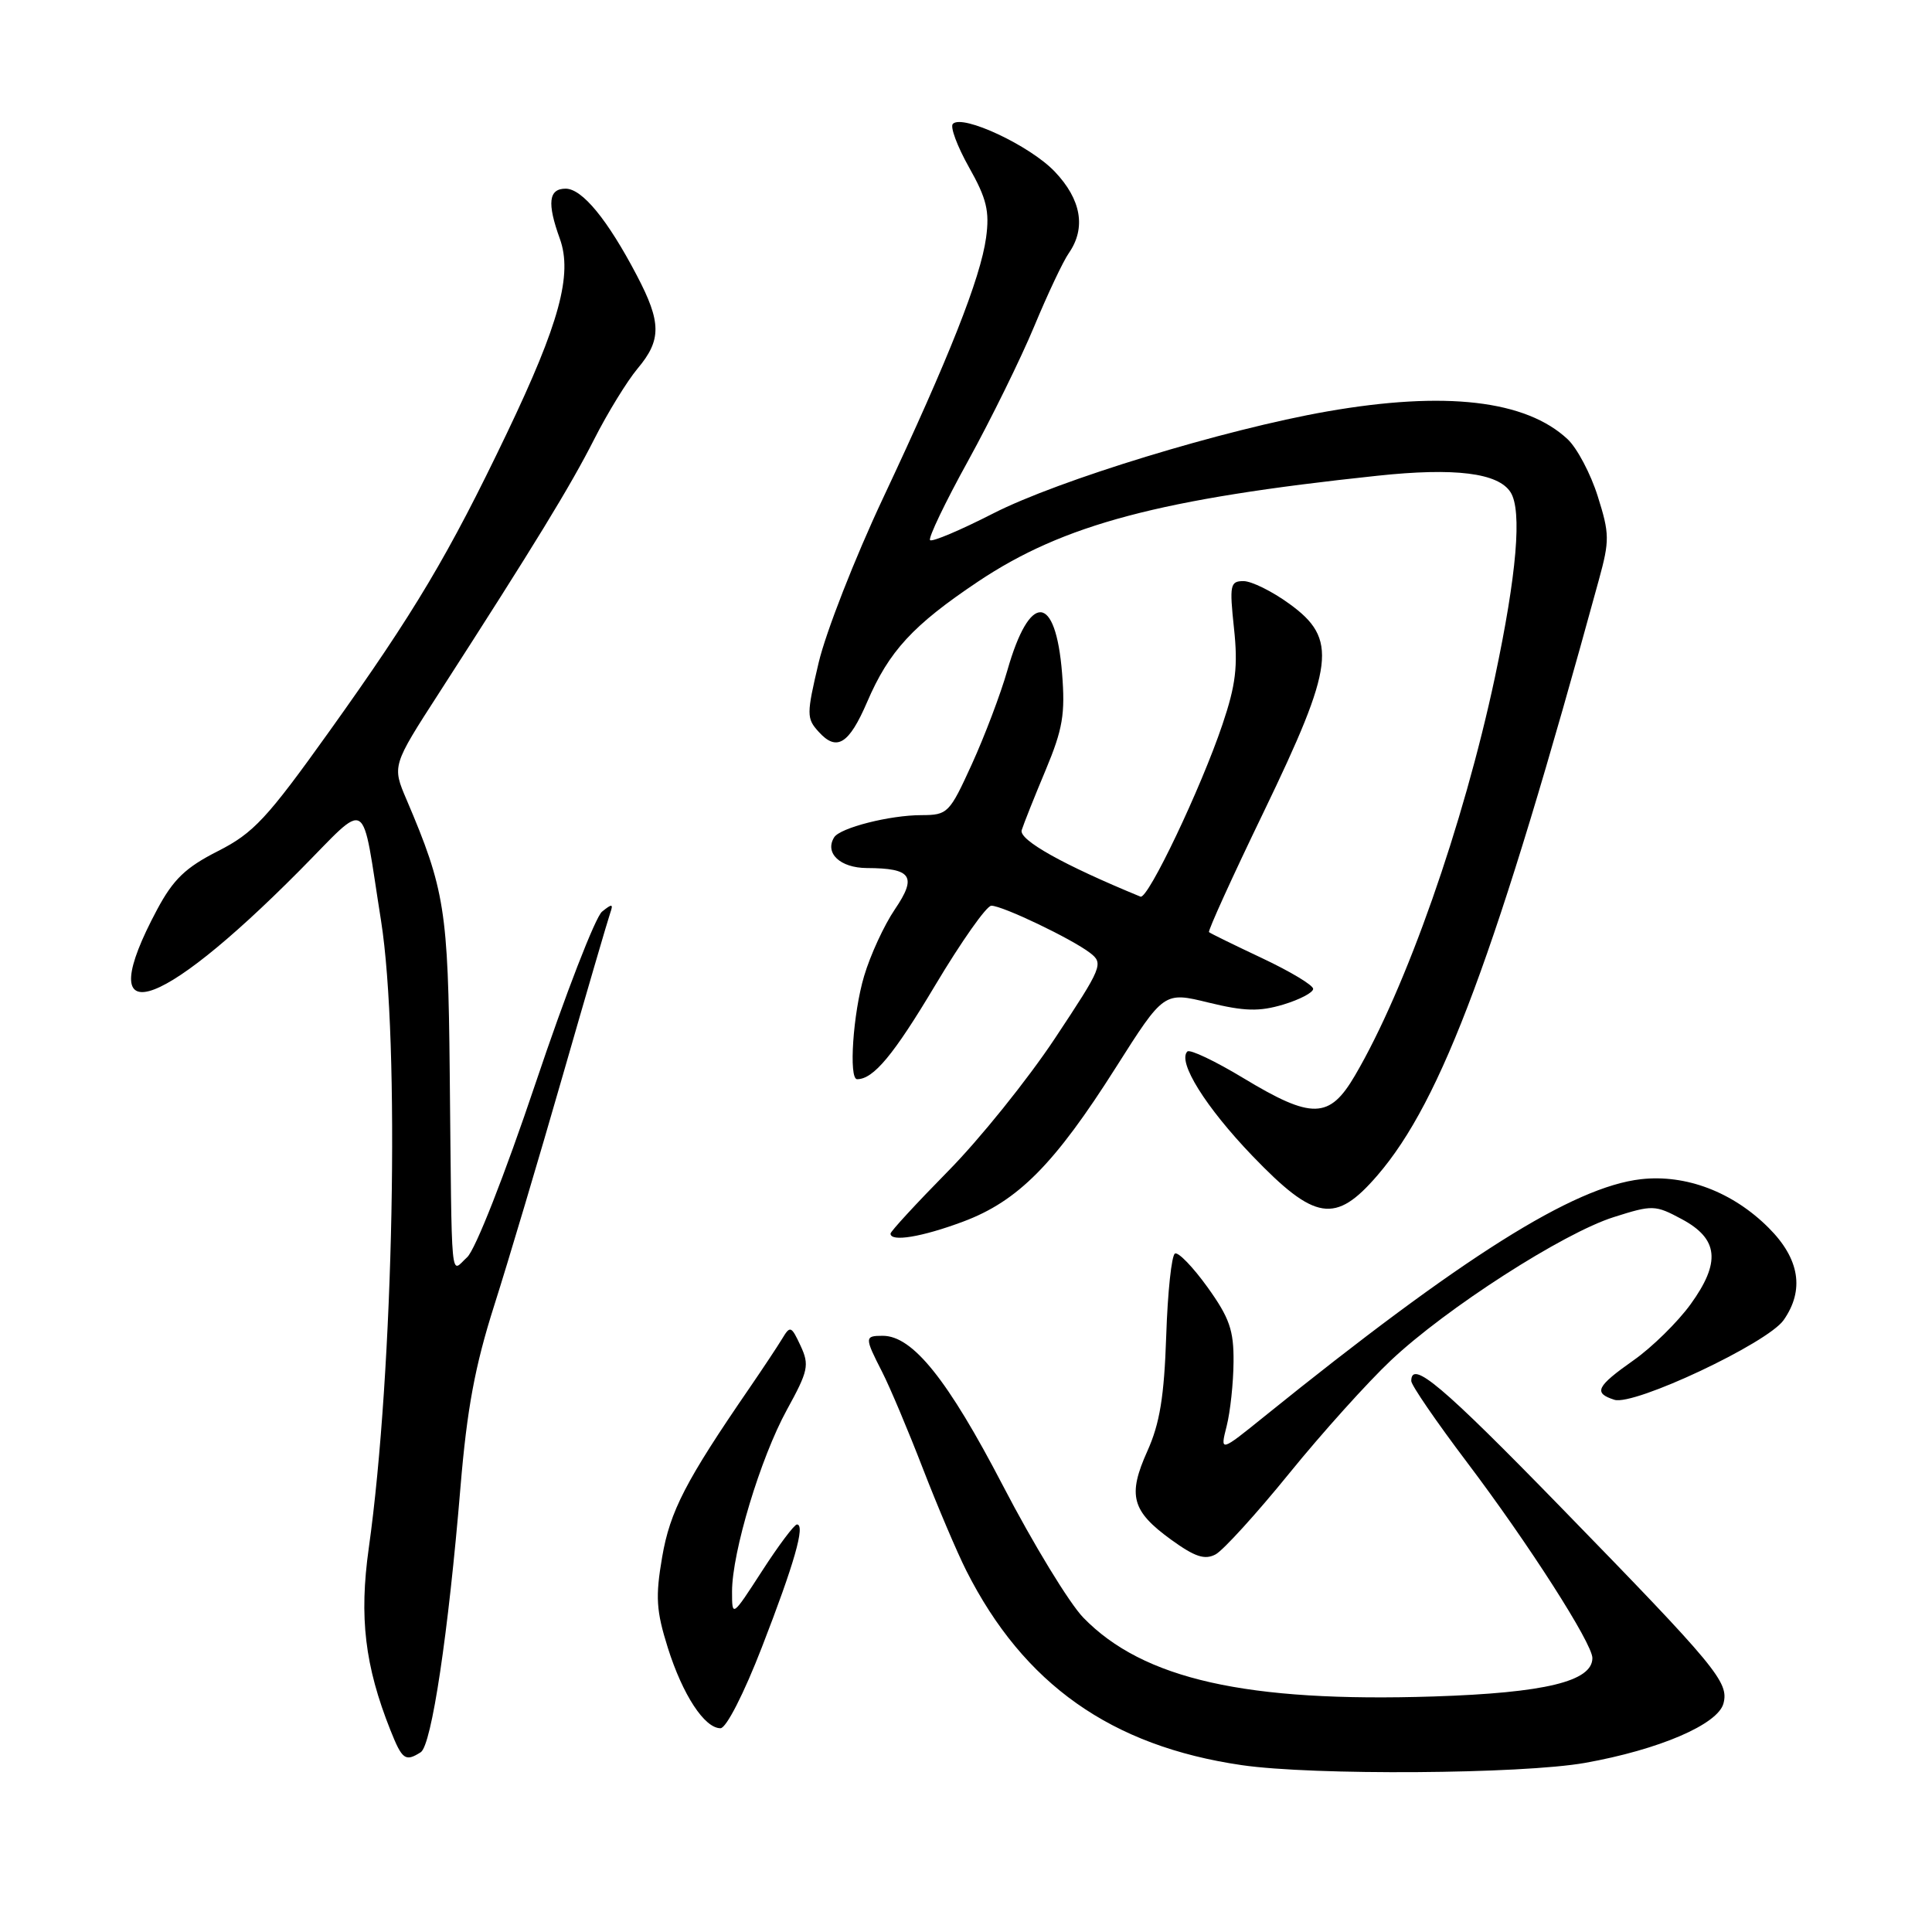 <?xml version="1.0" encoding="UTF-8" standalone="no"?>
<!DOCTYPE svg PUBLIC "-//W3C//DTD SVG 1.1//EN" "http://www.w3.org/Graphics/SVG/1.1/DTD/svg11.dtd" >
<svg xmlns="http://www.w3.org/2000/svg" xmlns:xlink="http://www.w3.org/1999/xlink" version="1.1" viewBox="0 0 256 256">
 <g >
 <path fill="currentColor"
d=" M 210.03 233.59 C 219.84 231.84 227.64 228.49 228.37 225.71 C 229.10 222.89 227.51 220.96 206.82 199.72 C 191.06 183.54 187.00 180.12 187.00 182.99 C 187.00 183.54 190.32 188.38 194.37 193.74 C 202.52 204.52 211.00 217.76 211.00 219.70 C 211.00 222.79 204.72 224.31 190.00 224.79 C 165.18 225.59 151.47 222.51 143.54 214.34 C 141.69 212.43 136.90 204.57 132.90 196.87 C 125.59 182.81 120.94 177.00 116.97 177.00 C 114.55 177.00 114.54 177.19 116.89 181.79 C 117.93 183.83 120.36 189.60 122.29 194.60 C 124.23 199.61 126.81 205.68 128.03 208.10 C 135.64 223.17 147.25 231.37 164.54 233.89 C 174.01 235.27 201.63 235.08 210.03 233.59 Z  M 55.75 232.18 C 57.19 231.26 59.41 216.43 61.02 197.00 C 61.88 186.69 62.93 181.02 65.48 173.00 C 67.32 167.22 71.41 153.50 74.57 142.50 C 77.73 131.50 80.56 121.83 80.85 121.00 C 81.29 119.74 81.12 119.71 79.77 120.80 C 78.89 121.52 74.93 131.73 70.98 143.49 C 66.86 155.74 62.98 165.61 61.90 166.59 C 59.64 168.63 59.89 171.21 59.59 142.00 C 59.38 120.62 58.94 117.85 53.88 105.98 C 51.95 101.47 51.95 101.47 58.23 91.74 C 70.87 72.12 75.57 64.44 78.73 58.21 C 80.51 54.70 83.10 50.49 84.48 48.84 C 87.67 45.05 87.65 42.72 84.38 36.49 C 80.50 29.09 77.14 25.00 74.95 25.00 C 72.69 25.00 72.47 26.90 74.18 31.63 C 75.89 36.36 74.12 42.86 67.17 57.39 C 59.45 73.52 54.96 81.07 43.68 96.85 C 35.37 108.48 33.60 110.38 28.87 112.78 C 24.59 114.95 22.96 116.52 20.83 120.50 C 12.04 136.93 20.58 134.61 39.68 115.37 C 49.07 105.91 47.81 105.14 50.49 122.00 C 53.02 138.01 52.17 181.65 48.86 205.16 C 47.58 214.29 48.34 220.73 51.73 229.25 C 53.29 233.17 53.70 233.48 55.75 232.18 Z  M 100.96 218.25 C 105.25 207.20 106.74 202.00 105.60 202.00 C 105.25 202.00 103.17 204.77 100.98 208.16 C 97.00 214.31 97.00 214.31 97.00 210.88 C 97.00 205.67 100.77 193.18 104.26 186.82 C 107.10 181.65 107.27 180.88 106.08 178.32 C 104.85 175.68 104.70 175.62 103.64 177.39 C 103.01 178.43 101.07 181.35 99.33 183.89 C 90.86 196.22 88.78 200.24 87.74 206.31 C 86.83 211.60 86.95 213.43 88.49 218.34 C 90.46 224.58 93.35 229.00 95.47 229.00 C 96.23 229.00 98.58 224.40 100.96 218.25 Z  M 170.83 195.23 C 175.17 189.88 181.24 183.14 184.30 180.26 C 191.63 173.35 207.14 163.38 213.84 161.27 C 218.97 159.64 219.32 159.65 222.84 161.54 C 227.72 164.15 228.04 167.26 224.00 172.84 C 222.30 175.18 218.91 178.52 216.46 180.24 C 211.51 183.73 211.10 184.58 213.92 185.48 C 216.53 186.30 234.20 177.98 236.34 174.92 C 239.13 170.94 238.46 166.79 234.36 162.70 C 229.62 157.95 223.39 155.58 217.44 156.25 C 208.47 157.27 193.78 166.51 167.58 187.65 C 161.66 192.43 161.66 192.43 162.54 188.96 C 163.02 187.06 163.43 183.24 163.45 180.47 C 163.49 176.27 162.92 174.63 160.00 170.56 C 158.07 167.88 156.13 165.87 155.69 166.10 C 155.24 166.32 154.72 171.22 154.53 177.00 C 154.26 185.05 153.68 188.62 152.03 192.28 C 149.39 198.15 149.95 200.23 155.20 204.03 C 158.34 206.30 159.64 206.73 161.08 205.96 C 162.09 205.41 166.48 200.59 170.83 195.23 Z  M 127.62 161.87 C 134.89 159.15 139.74 154.26 147.86 141.44 C 154.23 131.40 154.23 131.40 160.15 132.85 C 164.91 134.01 166.85 134.06 170.04 133.11 C 172.22 132.45 174.00 131.52 174.00 131.03 C 174.00 130.54 170.96 128.72 167.25 126.97 C 163.54 125.22 160.36 123.67 160.20 123.51 C 160.03 123.36 163.29 116.18 167.45 107.58 C 176.86 88.07 177.28 84.66 170.85 80.01 C 168.57 78.35 165.83 77.00 164.77 77.00 C 163.00 77.00 162.90 77.51 163.51 83.25 C 164.05 88.28 163.75 90.76 161.98 96.00 C 159.14 104.43 152.10 119.22 151.12 118.81 C 140.88 114.60 134.98 111.29 135.38 110.00 C 135.64 109.17 137.06 105.60 138.55 102.05 C 140.83 96.59 141.16 94.61 140.73 89.21 C 139.88 78.58 136.45 78.41 133.48 88.83 C 132.59 91.95 130.47 97.54 128.78 101.25 C 125.81 107.76 125.58 108.00 122.10 108.01 C 117.90 108.01 111.31 109.69 110.53 110.95 C 109.24 113.04 111.32 115.00 114.86 115.02 C 120.81 115.04 121.54 116.12 118.57 120.50 C 117.15 122.59 115.32 126.56 114.50 129.33 C 113.03 134.25 112.44 143.00 113.57 143.00 C 115.74 143.00 118.40 139.80 123.91 130.57 C 127.38 124.76 130.73 120.00 131.36 120.01 C 132.86 120.02 141.97 124.38 144.42 126.25 C 146.26 127.66 146.07 128.11 139.77 137.61 C 136.16 143.05 129.79 150.97 125.60 155.21 C 121.42 159.46 118.00 163.17 118.00 163.46 C 118.00 164.60 122.16 163.91 127.62 161.87 Z  M 182.51 155.75 C 191.06 145.84 198.29 126.41 211.86 76.83 C 213.29 71.62 213.28 70.72 211.71 65.76 C 210.78 62.79 208.98 59.39 207.73 58.21 C 202.20 53.02 191.51 51.78 175.84 54.52 C 162.25 56.90 140.26 63.61 131.61 68.03 C 127.27 70.25 123.51 71.84 123.24 71.57 C 122.97 71.31 125.24 66.56 128.29 61.04 C 131.33 55.51 135.27 47.50 137.04 43.24 C 138.81 38.98 140.87 34.61 141.63 33.53 C 143.93 30.21 143.28 26.43 139.75 22.73 C 136.47 19.29 127.55 15.11 126.26 16.41 C 125.87 16.80 126.84 19.39 128.40 22.17 C 130.74 26.32 131.14 27.98 130.66 31.50 C 129.92 36.86 125.75 47.41 117.01 66.00 C 113.26 73.97 109.43 83.78 108.48 87.79 C 106.86 94.67 106.86 95.19 108.48 96.97 C 110.87 99.62 112.49 98.62 114.90 93.02 C 117.80 86.27 120.97 82.84 129.60 77.06 C 140.94 69.48 153.72 66.09 182.50 63.04 C 192.79 61.94 198.53 62.66 200.16 65.23 C 201.70 67.65 200.98 76.09 198.08 89.76 C 193.91 109.32 186.31 130.97 179.54 142.51 C 176.16 148.29 173.84 148.34 164.78 142.87 C 161.01 140.59 157.66 139.00 157.33 139.33 C 155.99 140.68 159.75 146.70 165.95 153.16 C 174.24 161.78 176.94 162.21 182.51 155.75 Z "/>
</g>
</svg>